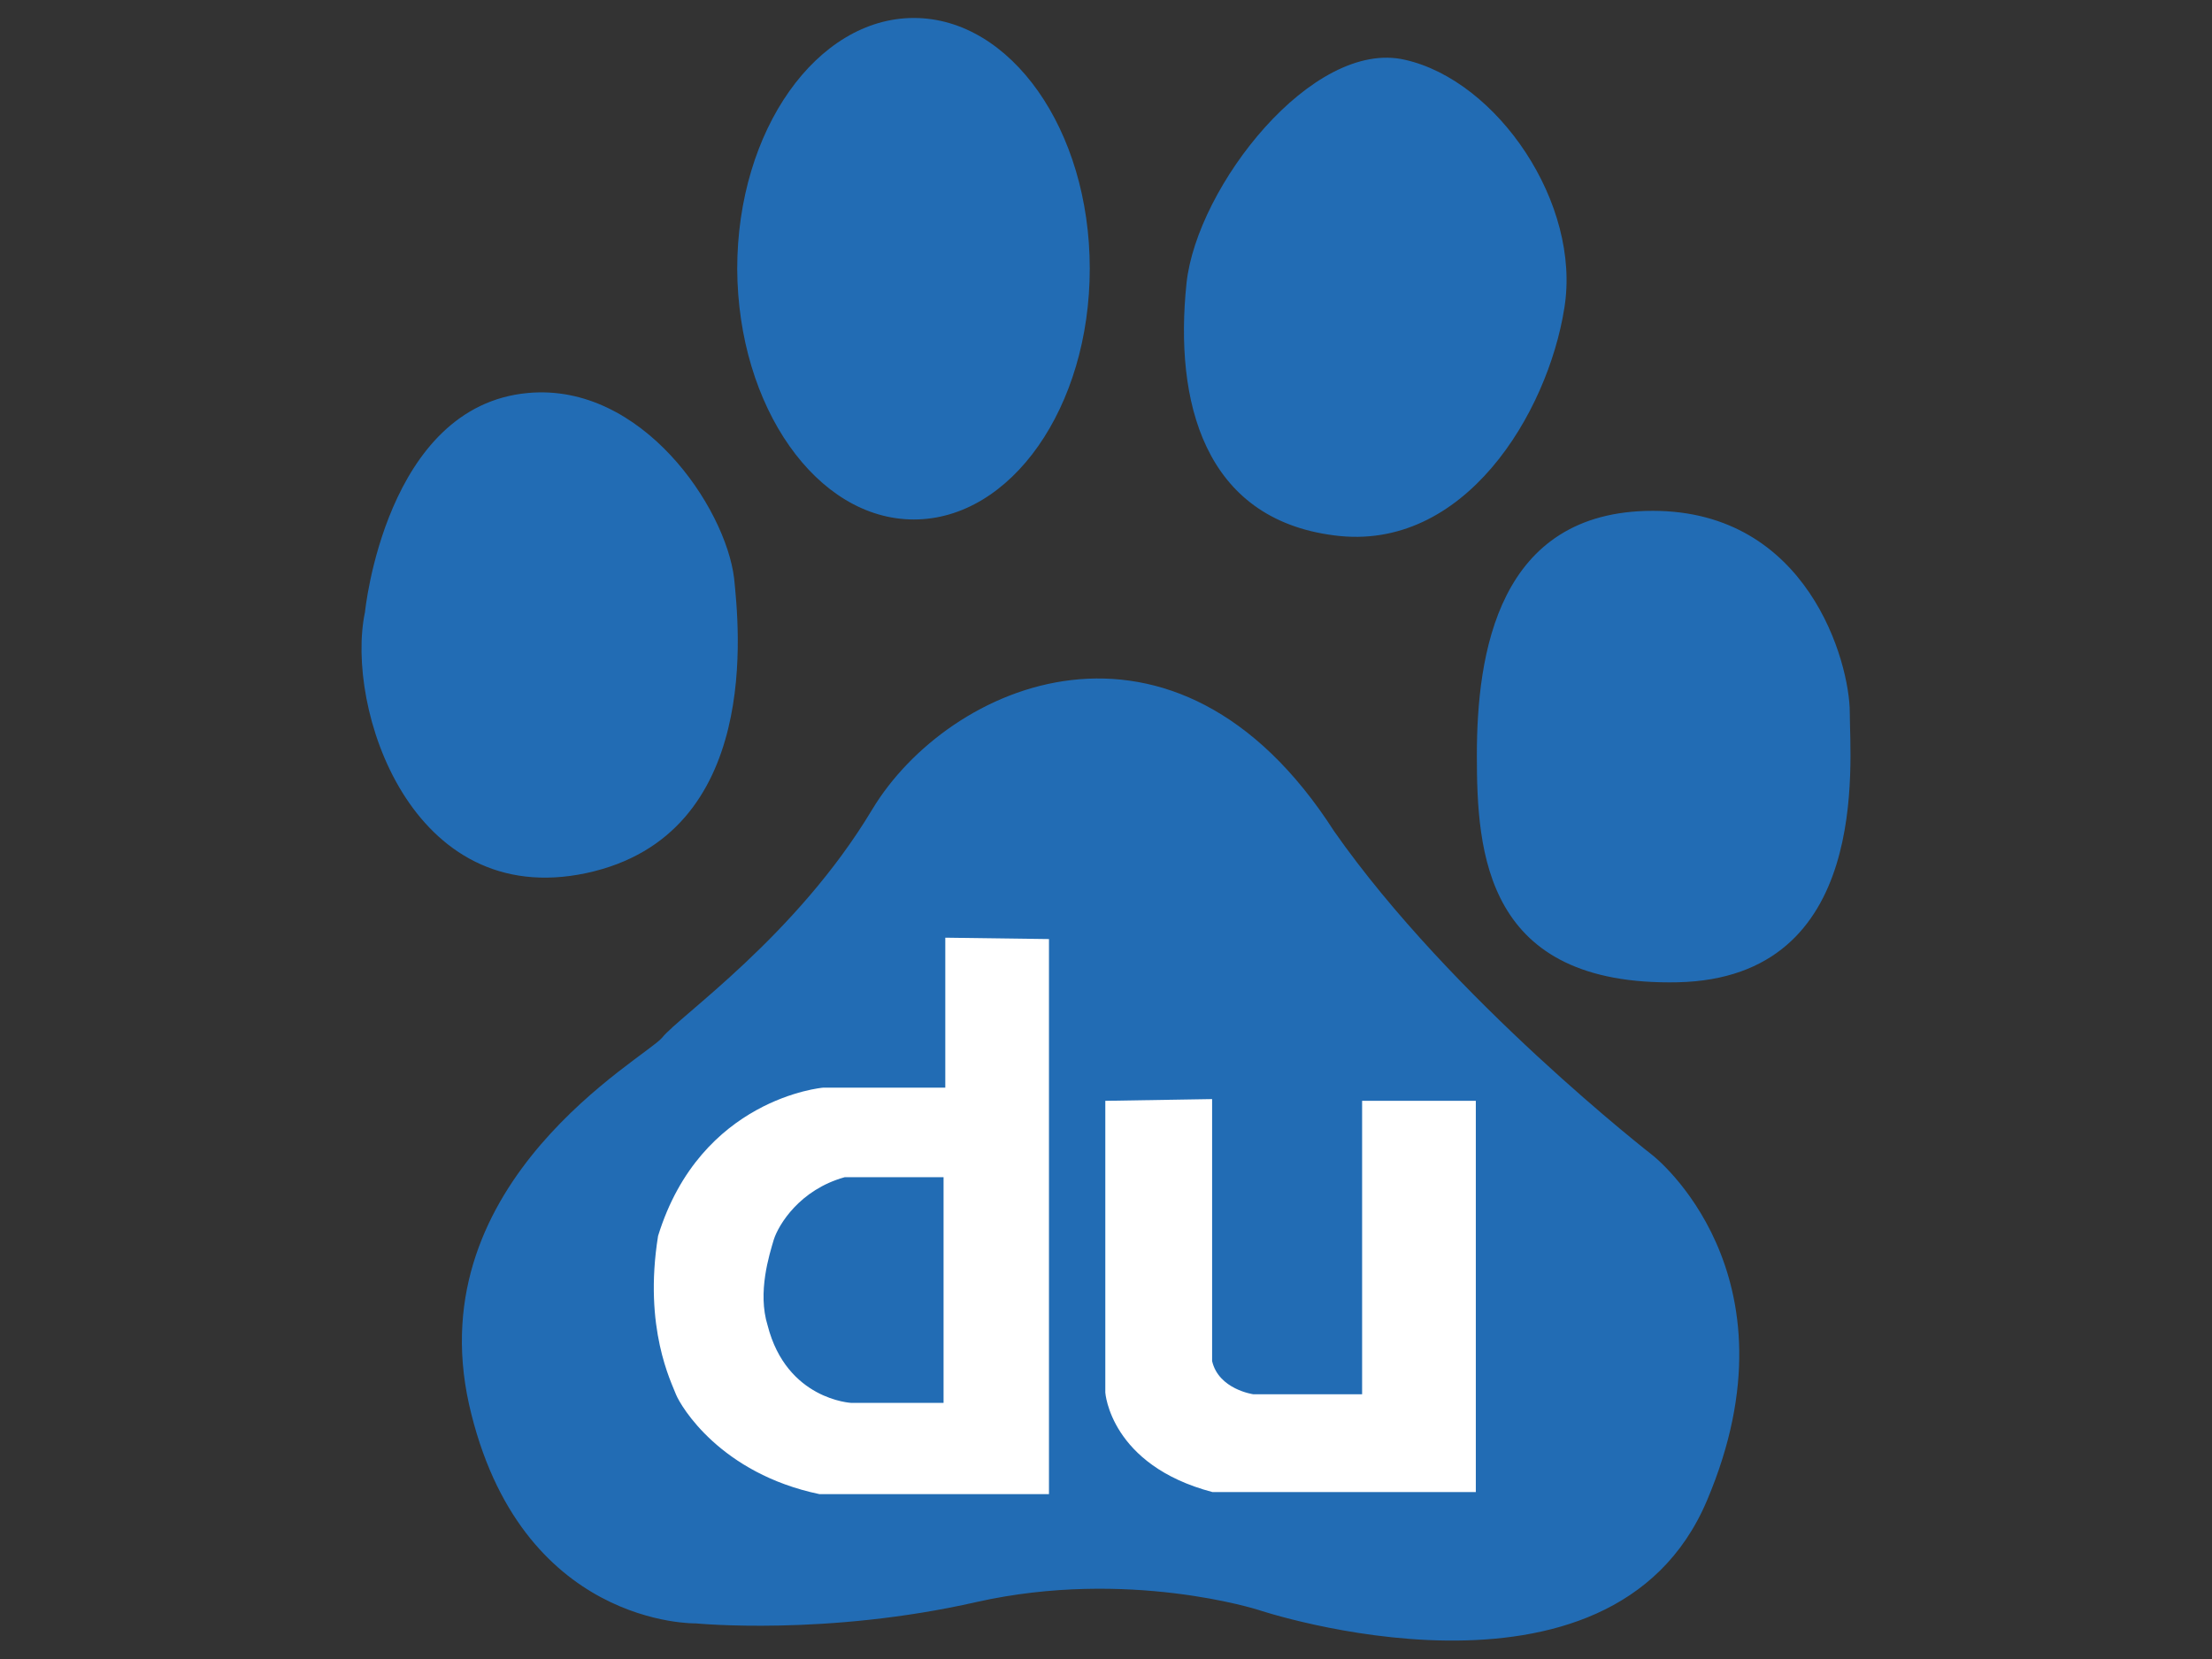 <?xml version="1.0" encoding="utf-8"?>
<!-- Generator: Adobe Illustrator 21.1.0, SVG Export Plug-In . SVG Version: 6.00 Build 0)  -->
<svg version="1.1" id="Layer_1" xmlns="http://www.w3.org/2000/svg" xmlns:xlink="http://www.w3.org/1999/xlink" x="0px" y="0px"
	 viewBox="0 0 640 480" style="enable-background:new 0 0 640 480;" xml:space="preserve">
<rect x="0" y="0" width="640" height="480" fill="#333333" stroke="none"/>
<style type="text/css">
	.st0{fill:#226CB4;}
	.st1{fill:#FFFFFF;}
</style>
<g>
	<path class="st0" d="M169.7,252.6c51.1-11,44-72.1,42.7-85.3c-2.5-20.5-26.7-56.6-59.6-53.6c-41.3,3.7-47.2,63.4-47.2,63.4
		C99.8,204.6,118.8,263.5,169.7,252.6 M264.4,150.3c28.1,0,50.9-32.4,50.9-72.6S292.4,5.2,264.4,5.2s-51.1,32.4-51.1,72.6
		C213.5,117.7,236.3,150.3,264.4,150.3 M386,154.9c37.7,5,61.8-35.4,66.6-65.7c5-30.3-19.4-65.9-46.1-71.9
		c-26.7-6.2-60.2,36.7-63.2,64.6C339.7,116.1,348.3,150.1,386,154.9 M535.2,206.2c0-14.6-12.1-58.4-57-58.4s-50.9,41.5-50.9,70.7
		c0,28.1,2.3,66.9,58.2,65.7C541.4,282.9,535.2,220.8,535.2,206.2 M478.2,334.3c0,0-58.2-45.2-92.2-93.8
		c-46.1-71.9-111.8-42.7-133.7-6.2s-55.9,59.8-60.7,65.9c-4.8,5.9-70.3,41.3-55.9,106.1c14.6,64.6,65.7,63.4,65.7,63.4
		s37.7,3.7,81.2-6.2c43.8-9.8,81.5,2.3,81.5,2.3s102,34.2,129.8-31.7C521.8,368.3,478.2,334.3,478.2,334.3"/>
	<path class="st1" d="M273.5,271.3v43.4h-35.4c0,0-35.4,3-47.7,42.9c-4.3,26.7,3.9,42.4,5.2,45.9c1.4,3.4,12.8,22.8,41.5,28.8h66.4
		V271.7L273.5,271.3z M273,405.9h-26.7c0,0-18.7-0.9-24.2-22.4c-3-9.6,0.5-20.5,1.8-24.9c1.4-4.3,7.5-14.4,20.5-18H273L273,405.9
		L273,405.9z M319.8,318.5v84.4c0,0,1.4,21,31,28.8h76.2V318.5h-32.9v84.9h-31.5c0,0-10-1.4-11.9-9.6v-75.8L319.8,318.5L319.8,318.5
		z"/>
</g>
</svg>
